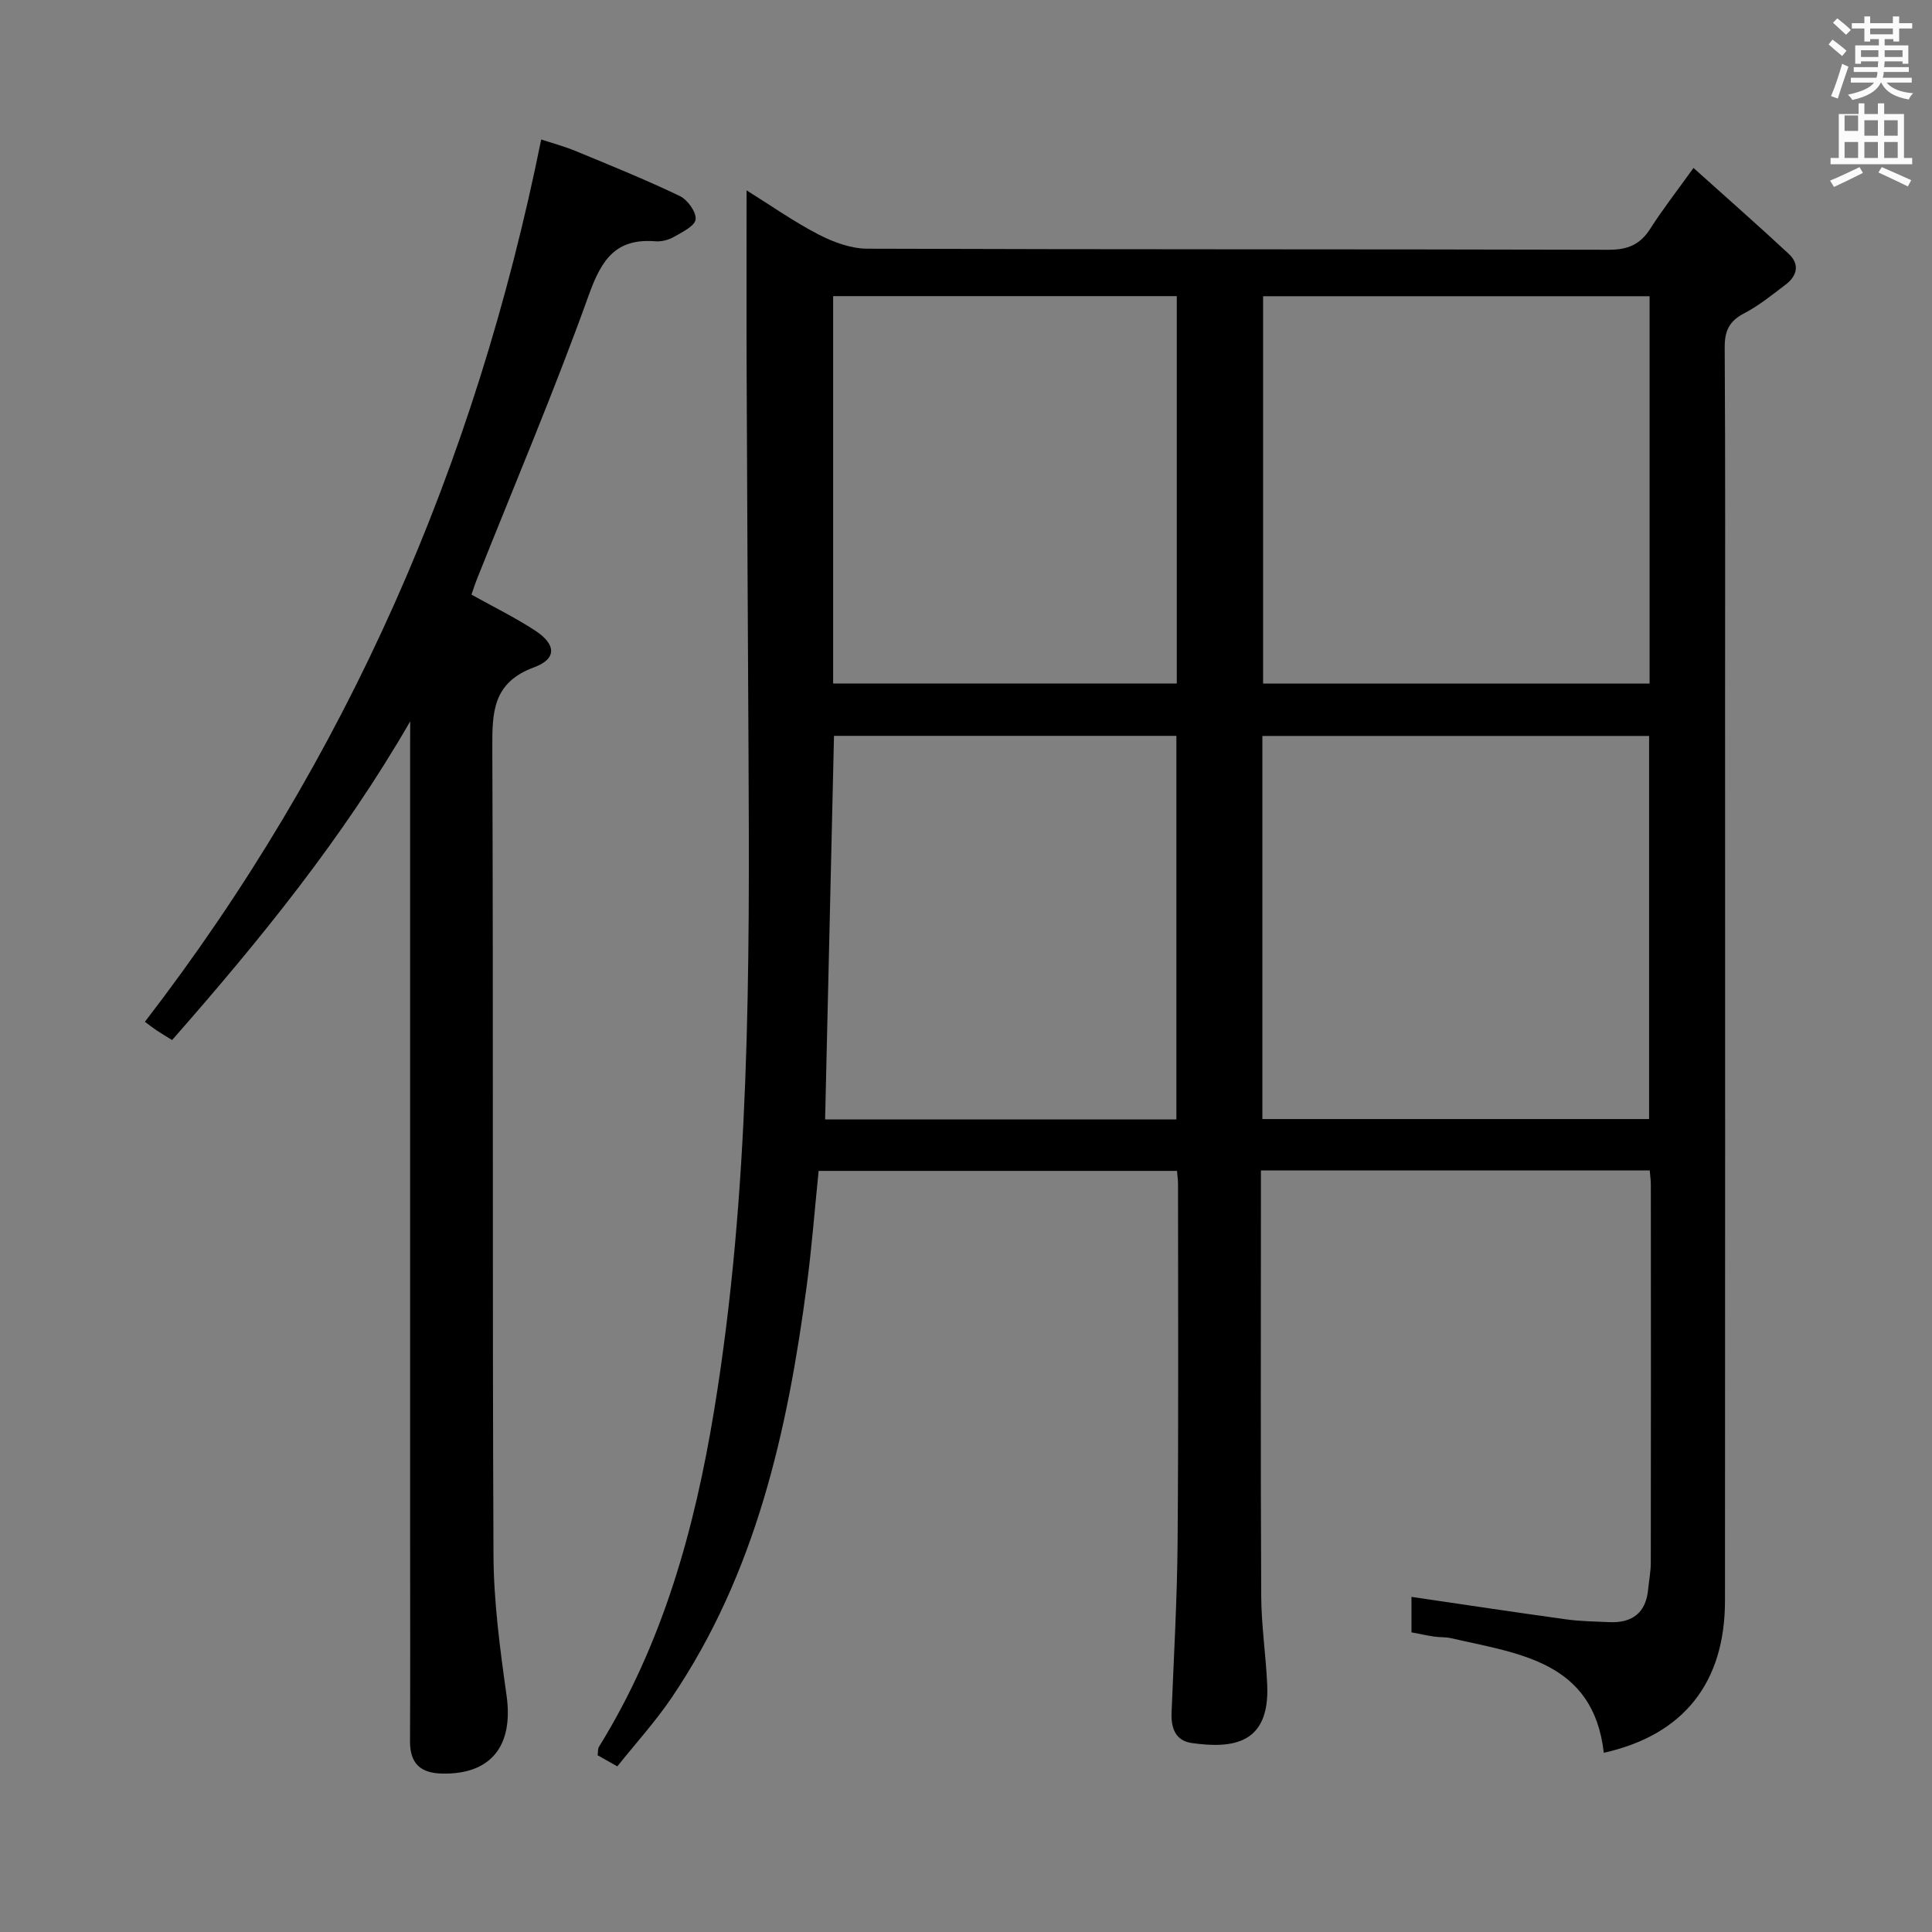 <svg enable-background="new 0 0 400 400" viewBox="0 0 400 400" xmlns="http://www.w3.org/2000/svg"><rect x="0" y="0" width="400" height="400" fill="#808080" stroke="none"/><path d="m378.6 9.2.8-1c.9.7 1.9 1.4 2.9 2.3l-.9 1.1c-1.1-.9-2-1.7-2.8-2.4zm.5 10.7c.9-2.1 1.6-4.3 2.3-6.7.4.2.8.4 1.3.6-.7 2.1-1.5 4.3-2.2 6.6zm.4-15.2.9-.9c1 .8 2 1.6 2.8 2.4l-1 1c-1-.9-1.9-1.8-2.7-2.5zm12.5-1.3h1.2v1.4h2.7v1.1h-2.7v2.7h-1.2v-.5h-1.8v1.3h4.9v3.8h-1.2v-.5h-3.7c0 .4-.1.9-.1 1.2h5.1v1h-5.2c0 .5-.1.9-.2 1.2h6v1h-5.2c1.1 1.3 2.9 2 5.5 2.2-.4.4-.7.8-.9 1.3-2.9-.5-4.8-1.6-5.7-3.5h-.1c-.8 1.7-2.7 2.9-5.9 3.6-.2-.4-.6-.8-.9-1.1 2.8-.6 4.6-1.4 5.4-2.5h-4.8v-1h5.3c.1-.3.2-.7.2-1.2h-4.9v-1h5c0-.4 0-.8.1-1.2h-3.6v.5h-1.2v-3.8h4.9v-1.3h-1.8v.5h-1.2v-2.7h-2.6v-1.1h2.6v-1.4h1.2v1.4h4.7v-1.4zm-6.7 8.4h3.6c0-.4 0-.9 0-1.4h-3.6zm1.9-4.7h4.7v-1.2h-4.7zm6.7 3.3h-3.7v1.4h3.7z" fill="#fafbfa"/><path d="m384.7 21.4h1.3v2.2h2.8v-2.2h1.3v2.2h4.1v9.1h1.7v1.3h-16.9v-1.3h1.7v-9.1h4.1v-2.2zm.3 13.2.7 1.2c-1.8.9-3.8 1.9-6 2.9-.2-.4-.5-.8-.8-1.3 2.4-1 4.4-2 6.1-2.8zm-3.1-7.5h2.8v-3.2h-2.8v4.2zm0 5.6h2.8v-3.3h-2.8zm4.1-4.6h2.8v-3.2h-2.8zm0 4.6h2.8v-3.3h-2.8zm3.6 1.9c2.1.9 4.1 1.8 6.1 2.7l-.7 1.3c-2.2-1.1-4.2-2-6.1-2.9zm3.3-9.7h-2.8v3.2h2.8zm-2.8 7.8h2.8v-3.3h-2.8z" fill="#fafbfa"/><g fill="#010000"><path d="m341.56 242.33c-27.07 0-53.51 0-80.5 0v5.61c0 27.5-.08 55 .06 82.49.03 6.13.97 12.25 1.24 18.38.55 12.32-7.15 13.25-15.59 12.07-3.41-.48-4.34-3.09-4.21-6.3.48-11.81 1.16-23.61 1.25-35.42.2-24.66.09-49.33.09-73.99 0-.81-.12-1.62-.21-2.75-24.72 0-49.29 0-74.2 0-.81 7.9-1.41 15.81-2.45 23.66-3.99 30.2-10.54 59.61-27.97 85.39-3.33 4.93-7.38 9.37-11.26 14.24-1.66-.94-2.89-1.63-4.08-2.3.11-.79.04-1.36.27-1.74 13.28-21.44 19.84-45.19 23.87-69.77 7.42-45.2 7.34-90.81 7.1-136.41-.14-26.49-.29-52.99-.39-79.48-.05-11.96-.01-23.93-.01-36.6 4.9 3.05 9.7 6.44 14.86 9.12 3.09 1.6 6.74 2.95 10.15 2.96 51.16.18 102.32.08 153.49.22 3.95.01 6.52-1.08 8.62-4.38 2.48-3.91 5.35-7.57 8.93-12.56 6.84 6.15 13.37 11.88 19.74 17.81 2.3 2.14 1.71 4.55-.67 6.35-2.78 2.11-5.53 4.35-8.6 5.95-3.09 1.61-4.03 3.64-4.01 7.06.15 24.16.08 48.33.08 72.49 0 62.33.03 124.66-.02 186.98-.01 17.03-8.6 27.8-25.09 31.49-2.16-18.97-17.54-20.49-31.62-23.73-1.12-.26-2.33-.16-3.47-.33-1.48-.22-2.94-.54-4.73-.88 0-2.55 0-5.12 0-7.34 10.74 1.57 21.37 3.18 32.03 4.65 2.96.41 5.97.45 8.96.58 4.77.2 7.57-1.96 8.02-6.85.17-1.82.54-3.63.54-5.45.04-26 .03-52 .01-77.99.02-1-.12-1.96-.23-3.23zm-80.05-181v80.19h80.02c0-26.84 0-53.39 0-80.19-26.72 0-53.15 0-80.02 0zm79.92 170.36c0-26.72 0-53.08 0-79.32-26.95 0-53.51 0-80.07 0v79.32zm-168.94-170.38v80.2h71.15c0-26.86 0-53.41 0-80.2-23.72 0-47.15 0-71.15 0zm71.07 170.46c0-26.82 0-53.16 0-79.42-23.92 0-47.46 0-70.89 0-.62 26.66-1.22 52.96-1.84 79.42z"/><path d="m84.93 149.34c-13.9 24.13-31.14 45.33-49.3 65.99-1.26-.79-2.26-1.37-3.22-2.01-.8-.54-1.56-1.14-2.41-1.77 41.84-54.33 68.43-115.25 82.05-182.67 2.06.68 4.72 1.39 7.23 2.43 7.21 2.98 14.45 5.91 21.47 9.28 1.6.77 3.43 3.31 3.27 4.82-.15 1.38-2.77 2.65-4.5 3.64-1.1.63-2.57 1.01-3.83.91-8.22-.67-11.17 3.83-13.78 11.11-7.12 19.83-15.37 39.26-23.17 58.85-.42 1.05-.76 2.14-1.13 3.19 4.54 2.53 9.03 4.73 13.18 7.44 4.35 2.84 4.55 5.85-.2 7.6-8.62 3.18-8.69 9.32-8.66 16.81.22 55.64-.01 111.29.24 166.93.04 9.73 1.35 19.5 2.71 29.16 1.46 10.39-3.2 16.36-13.33 16.15-4.51-.09-6.68-2.09-6.66-6.71.07-14.16.02-28.32.02-42.48 0-54.48 0-108.96 0-163.44.02-1.75.02-3.49.02-5.23z"/></g></svg>